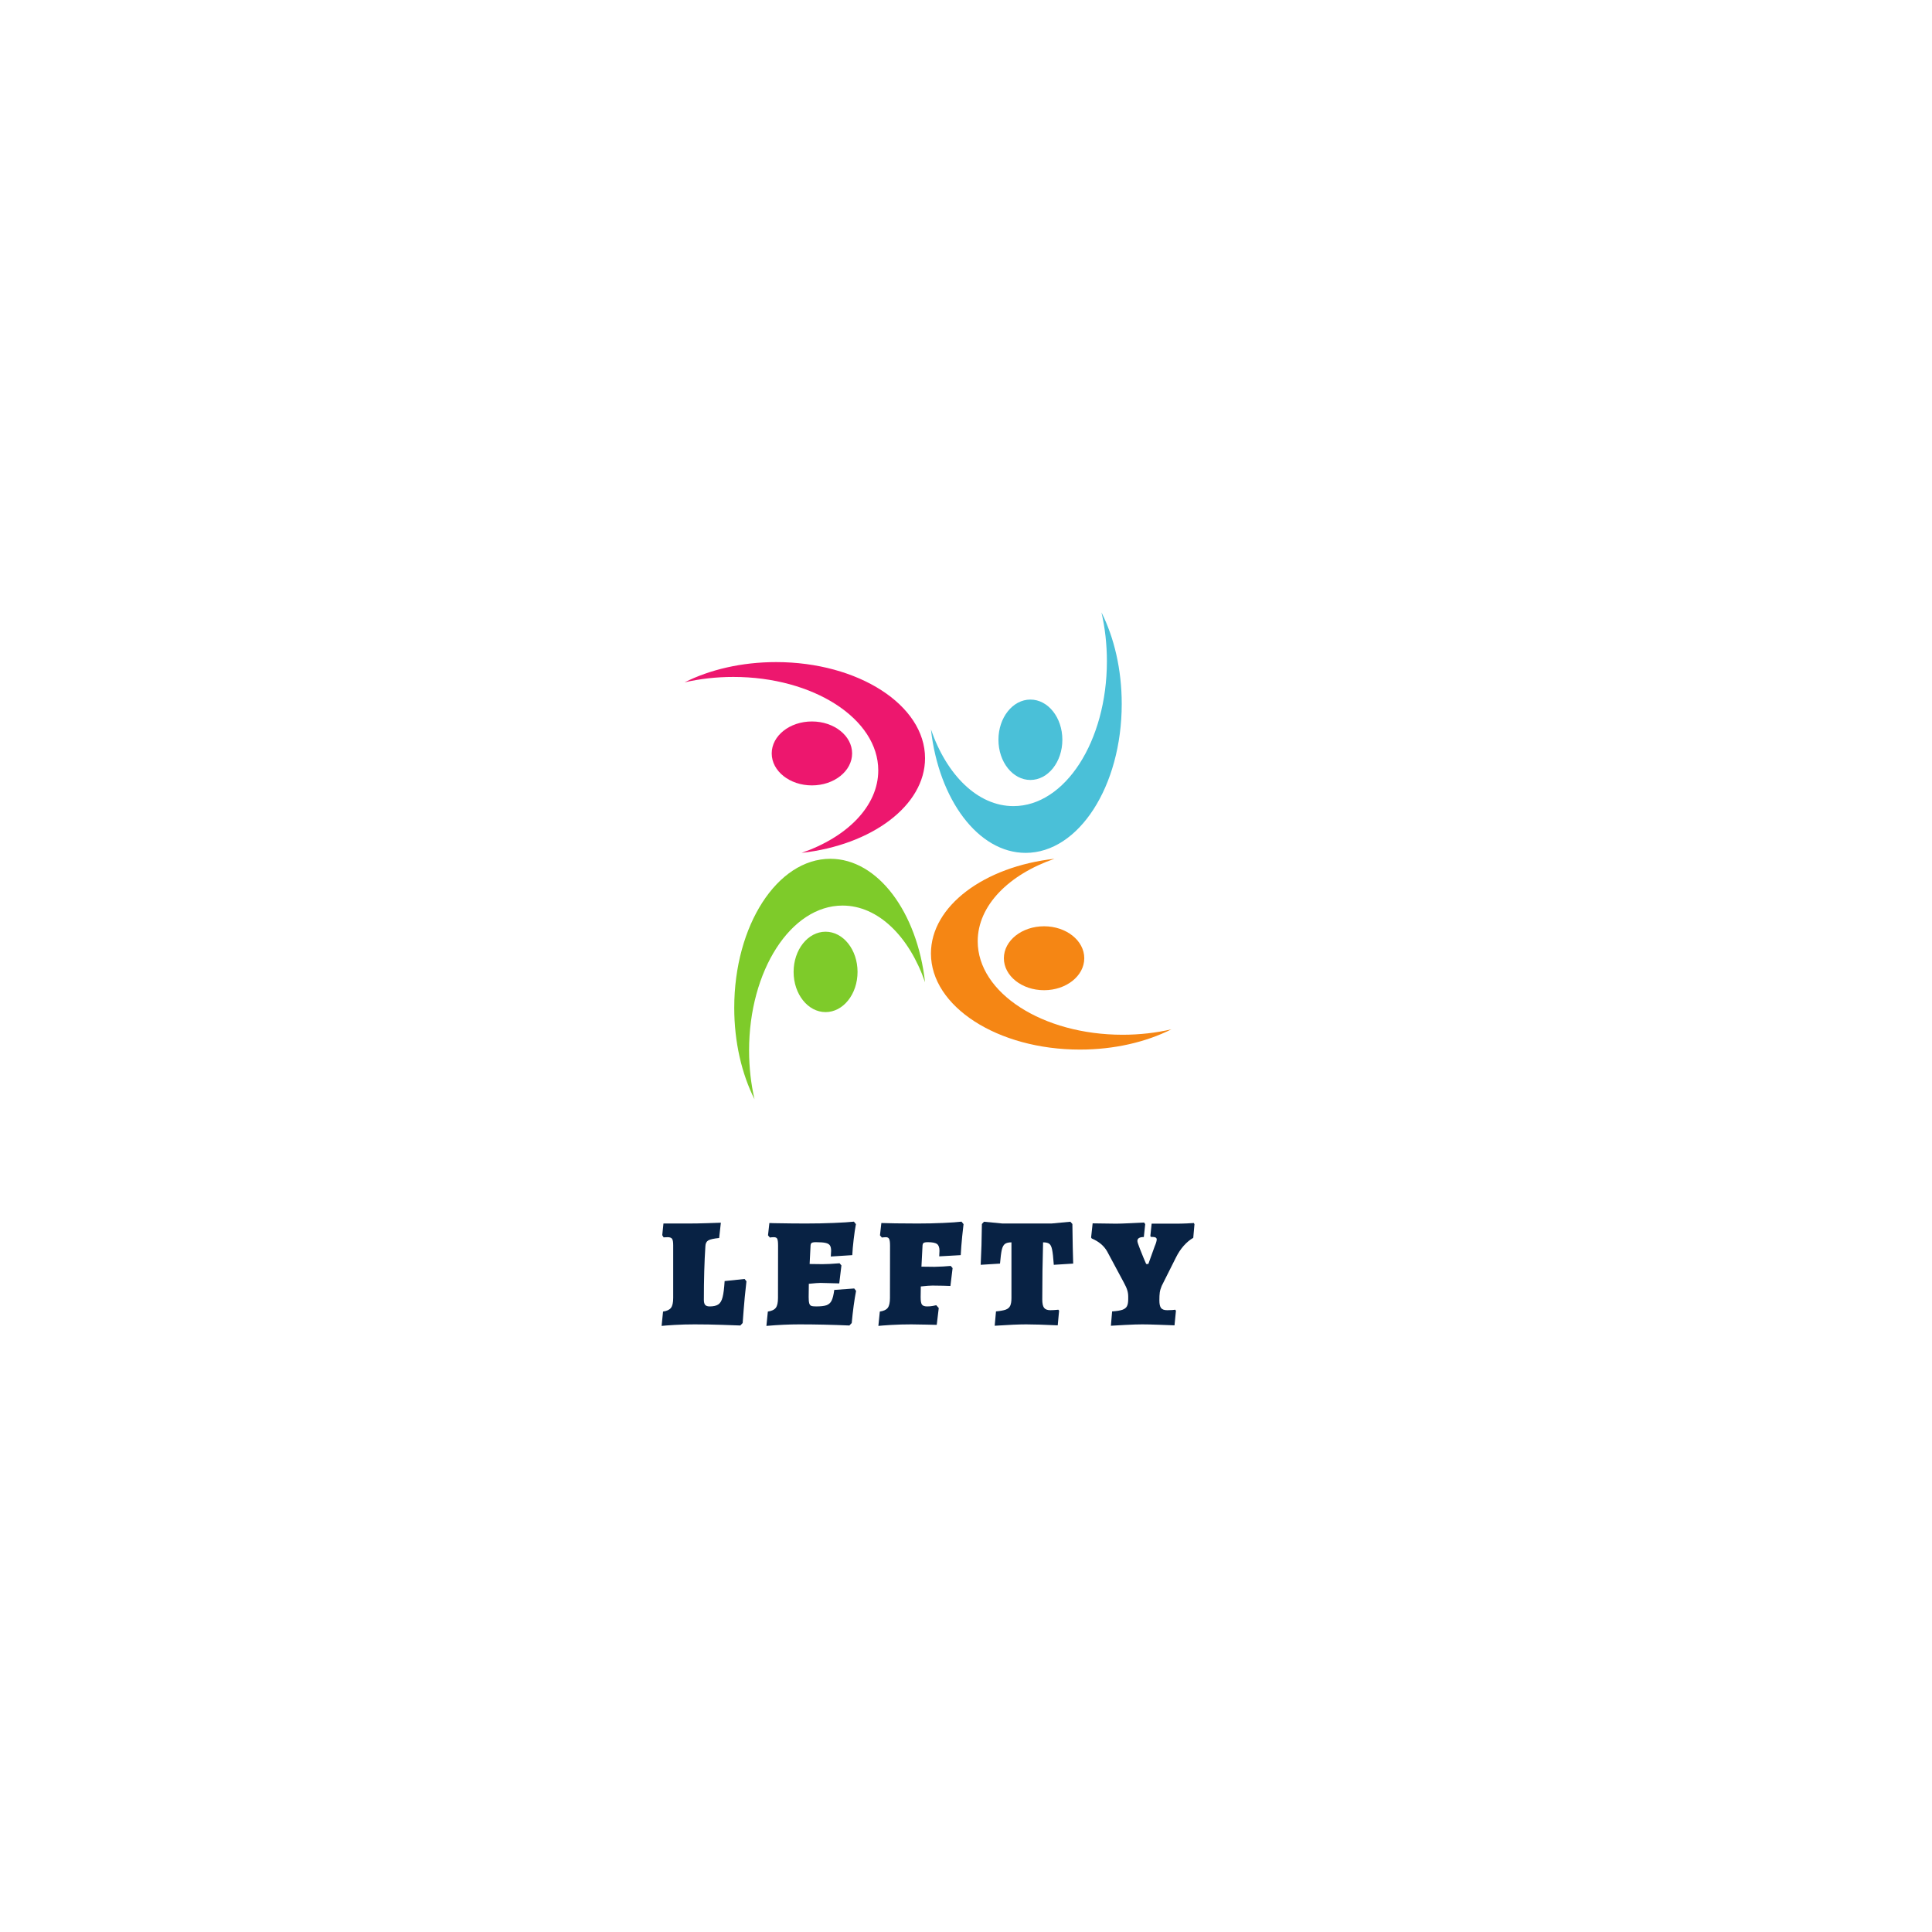 <svg xmlns="http://www.w3.org/2000/svg" xmlns:xlink="http://www.w3.org/1999/xlink" width="500" zoomAndPan="magnify" viewBox="0 0 375 375" height="500" preserveAspectRatio="xMidYMid meet" version="1.0"><defs><g><g id="id1"/></g><clipPath id="id2"><path d="M 180 166 L 227.367 166 L 227.367 204 L 180 204 Z M 180 166 " clip-rule="nonzero"/></clipPath><clipPath id="id3"><path d="M 142 166 L 180 166 L 180 213.363 L 142 213.363 Z M 142 166 " clip-rule="nonzero"/></clipPath><clipPath id="id4"><path d="M 132.867 128 L 180 128 L 180 166 L 132.867 166 Z M 132.867 128 " clip-rule="nonzero"/></clipPath><clipPath id="id5"><path d="M 180 118.863 L 218 118.863 L 218 166 L 180 166 Z M 180 118.863 " clip-rule="nonzero"/></clipPath></defs><g clip-path="url(#id2)"><path fill="rgb(96.078%, 52.55%, 7.84%)" d="M 227.371 199.789 C 224.414 200.473 221.227 200.844 217.902 200.844 C 202.367 200.844 189.773 192.719 189.773 182.699 C 189.773 175.77 195.805 169.746 204.664 166.691 C 191.051 168.203 180.695 175.855 180.695 185.07 C 180.695 195.371 193.641 203.723 209.609 203.723 C 216.309 203.723 222.473 202.254 227.371 199.789 " fill-opacity="1" fill-rule="nonzero"/></g><path fill="rgb(96.078%, 52.55%, 7.84%)" d="M 202.652 192.199 C 198.344 192.199 194.852 189.422 194.852 185.996 C 194.852 182.566 198.344 179.789 202.652 179.789 C 206.961 179.789 210.457 182.566 210.457 185.996 C 210.457 189.422 206.961 192.199 202.652 192.199 " fill-opacity="1" fill-rule="nonzero"/><g clip-path="url(#id3)"><path fill="rgb(49.409%, 79.61%, 16.469%)" d="M 146.449 213.367 C 145.77 210.41 145.395 207.219 145.395 203.895 C 145.395 188.363 153.52 175.77 163.539 175.77 C 170.473 175.77 176.496 181.797 179.551 190.656 C 178.035 177.047 170.383 166.691 161.168 166.691 C 150.867 166.691 142.516 179.637 142.516 195.605 C 142.516 202.301 143.984 208.469 146.449 213.367 " fill-opacity="1" fill-rule="nonzero"/></g><path fill="rgb(49.409%, 79.61%, 16.469%)" d="M 154.039 188.648 C 154.039 184.336 156.816 180.844 160.242 180.844 C 163.672 180.844 166.449 184.336 166.449 188.648 C 166.449 192.957 163.672 196.449 160.242 196.449 C 156.816 196.449 154.039 192.957 154.039 188.648 " fill-opacity="1" fill-rule="nonzero"/><g clip-path="url(#id4)"><path fill="rgb(92.94%, 9.019%, 43.14%)" d="M 132.871 132.445 C 135.832 131.762 139.02 131.391 142.344 131.391 C 157.875 131.391 170.469 139.512 170.469 149.535 C 170.469 156.465 164.441 162.488 155.582 165.543 C 169.191 164.031 179.551 156.379 179.551 147.164 C 179.551 136.863 166.602 128.512 150.633 128.512 C 143.938 128.512 137.773 129.98 132.871 132.445 " fill-opacity="1" fill-rule="nonzero"/></g><path fill="rgb(92.94%, 9.019%, 43.14%)" d="M 157.59 140.035 C 161.902 140.035 165.395 142.812 165.395 146.238 C 165.395 149.664 161.902 152.445 157.59 152.445 C 153.281 152.445 149.789 149.664 149.789 146.238 C 149.789 142.812 153.281 140.035 157.59 140.035 " fill-opacity="1" fill-rule="nonzero"/><g clip-path="url(#id5)"><path fill="rgb(29.019%, 75.29%, 84.709%)" d="M 213.793 118.863 C 214.477 121.824 214.848 125.016 214.848 128.34 C 214.848 143.871 206.727 156.465 196.707 156.465 C 189.773 156.465 183.75 150.438 180.695 141.574 C 182.211 155.188 189.859 165.543 199.074 165.543 C 209.375 165.543 217.727 152.598 217.727 136.629 C 217.727 129.93 216.258 123.766 213.793 118.863 " fill-opacity="1" fill-rule="nonzero"/></g><path fill="rgb(29.019%, 75.29%, 84.709%)" d="M 206.203 143.586 C 206.203 147.895 203.426 151.391 200 151.391 C 196.574 151.391 193.797 147.895 193.797 143.586 C 193.797 139.277 196.574 135.785 200 135.785 C 203.426 135.785 206.203 139.277 206.203 143.586 " fill-opacity="1" fill-rule="nonzero"/><g fill="rgb(3.139%, 13.329%, 26.669%)" fill-opacity="1"><g transform="translate(128.026, 257.06)"><g><path d="M 0.672 -2.484 C 1.43 -2.598 1.945 -2.844 2.219 -3.219 C 2.5 -3.594 2.641 -4.234 2.641 -5.141 L 2.641 -15.375 C 2.641 -16 2.566 -16.41 2.422 -16.609 C 2.273 -16.816 1.992 -16.922 1.578 -16.922 L 0.781 -16.891 L 0.516 -17.312 L 0.75 -19.578 L 5.625 -19.578 C 6.695 -19.578 7.879 -19.598 9.172 -19.641 C 10.461 -19.68 11.367 -19.711 11.891 -19.734 L 11.562 -16.766 C 10.508 -16.66 9.805 -16.504 9.453 -16.297 C 9.098 -16.086 8.91 -15.719 8.891 -15.188 C 8.691 -12.164 8.594 -8.695 8.594 -4.781 C 8.594 -4.312 8.676 -3.977 8.844 -3.781 C 9.02 -3.582 9.312 -3.484 9.719 -3.484 C 10.457 -3.484 11.02 -3.613 11.406 -3.875 C 11.789 -4.133 12.066 -4.609 12.234 -5.297 C 12.41 -5.984 12.539 -7.02 12.625 -8.406 L 16.5 -8.812 L 16.859 -8.359 C 16.797 -7.91 16.688 -6.891 16.531 -5.297 C 16.383 -3.703 16.25 -2.023 16.125 -0.266 L 15.672 0.219 C 15.148 0.195 13.984 0.156 12.172 0.094 C 10.367 0.031 8.57 0 6.781 0 C 5.488 0 4.191 0.035 2.891 0.109 C 1.586 0.191 0.754 0.254 0.391 0.297 Z M 0.672 -2.484 "/></g></g></g><g fill="rgb(3.139%, 13.329%, 26.669%)" fill-opacity="1"><g transform="translate(148.367, 257.06)"><g><path d="M 17.797 -6.5 C 17.453 -4.727 17.172 -2.648 16.953 -0.266 L 16.5 0.219 C 13.102 0.07 9.863 0 6.781 0 C 4.801 0 2.672 0.098 0.391 0.297 L 0.672 -2.484 C 1.43 -2.598 1.945 -2.844 2.219 -3.219 C 2.5 -3.594 2.641 -4.234 2.641 -5.141 L 2.656 -15.281 C 2.656 -15.945 2.602 -16.383 2.5 -16.594 C 2.406 -16.812 2.188 -16.922 1.844 -16.922 C 1.562 -16.922 1.301 -16.898 1.062 -16.859 L 0.703 -17.281 L 0.969 -19.672 C 1.375 -19.672 1.688 -19.66 1.906 -19.641 C 4.363 -19.598 6.398 -19.578 8.016 -19.578 C 9.91 -19.578 11.727 -19.613 13.469 -19.688 C 15.219 -19.758 16.52 -19.844 17.375 -19.938 L 17.766 -19.453 C 17.609 -18.629 17.461 -17.641 17.328 -16.484 C 17.191 -15.336 17.102 -14.32 17.062 -13.438 L 12.891 -13.172 L 12.953 -14.281 C 12.953 -14.75 12.875 -15.098 12.719 -15.328 C 12.57 -15.555 12.289 -15.719 11.875 -15.812 C 11.469 -15.906 10.836 -15.953 9.984 -15.953 C 9.566 -15.953 9.289 -15.898 9.156 -15.797 C 9.02 -15.691 8.953 -15.469 8.953 -15.125 L 8.781 -11.719 L 11.266 -11.688 C 12.066 -11.688 13.176 -11.742 14.594 -11.859 L 14.953 -11.438 L 14.531 -7.953 C 12.594 -8.016 11.379 -8.047 10.891 -8.047 C 10.473 -8.047 9.719 -7.988 8.625 -7.875 L 8.594 -5.297 C 8.594 -4.754 8.629 -4.352 8.703 -4.094 C 8.773 -3.844 8.906 -3.676 9.094 -3.594 C 9.281 -3.52 9.598 -3.484 10.047 -3.484 C 10.953 -3.484 11.625 -3.562 12.062 -3.719 C 12.508 -3.883 12.836 -4.18 13.047 -4.609 C 13.266 -5.047 13.438 -5.738 13.562 -6.688 L 17.438 -6.969 Z M 17.797 -6.5 "/></g></g></g><g fill="rgb(3.139%, 13.329%, 26.669%)" fill-opacity="1"><g transform="translate(170.101, 257.06)"><g><path d="M 0.672 -2.484 C 1.43 -2.598 1.945 -2.844 2.219 -3.219 C 2.5 -3.594 2.641 -4.234 2.641 -5.141 L 2.656 -15.281 C 2.656 -15.926 2.598 -16.359 2.484 -16.578 C 2.379 -16.805 2.164 -16.922 1.844 -16.922 C 1.664 -16.922 1.504 -16.91 1.359 -16.891 C 1.223 -16.867 1.125 -16.859 1.062 -16.859 L 0.703 -17.281 L 0.969 -19.672 C 1.445 -19.648 2.363 -19.629 3.719 -19.609 C 5.07 -19.586 6.504 -19.578 8.016 -19.578 C 9.734 -19.578 11.391 -19.613 12.984 -19.688 C 14.578 -19.758 15.758 -19.844 16.531 -19.938 L 16.922 -19.453 C 16.879 -19.098 16.789 -18.297 16.656 -17.047 C 16.531 -15.805 16.438 -14.602 16.375 -13.438 L 12.203 -13.203 C 12.203 -13.273 12.207 -13.414 12.219 -13.625 C 12.238 -13.844 12.25 -14.062 12.25 -14.281 C 12.25 -14.926 12.094 -15.363 11.781 -15.594 C 11.469 -15.832 10.867 -15.953 9.984 -15.953 C 9.566 -15.953 9.289 -15.898 9.156 -15.797 C 9.02 -15.691 8.953 -15.469 8.953 -15.125 L 8.75 -11.203 L 11.266 -11.172 C 11.617 -11.172 12.176 -11.191 12.938 -11.234 C 13.695 -11.285 14.195 -11.32 14.438 -11.344 L 14.797 -10.922 L 14.375 -7.453 C 14.133 -7.461 13.68 -7.477 13.016 -7.5 C 12.348 -7.52 11.641 -7.531 10.891 -7.531 C 10.41 -7.531 9.656 -7.473 8.625 -7.359 L 8.594 -5.297 C 8.594 -4.566 8.676 -4.082 8.844 -3.844 C 9.02 -3.602 9.359 -3.484 9.859 -3.484 C 10.242 -3.484 10.609 -3.516 10.953 -3.578 C 11.297 -3.648 11.52 -3.695 11.625 -3.719 L 12.109 -3.172 L 11.719 0.094 C 11.332 0.094 10.641 0.078 9.641 0.047 C 8.641 0.016 7.688 0 6.781 0 C 5.488 0 4.191 0.035 2.891 0.109 C 1.586 0.191 0.754 0.254 0.391 0.297 Z M 0.672 -2.484 "/></g></g></g><g fill="rgb(3.139%, 13.329%, 26.669%)" fill-opacity="1"><g transform="translate(190.352, 257.06)"><g><path d="M 2.969 -2.516 C 3.812 -2.598 4.441 -2.711 4.859 -2.859 C 5.273 -3.016 5.562 -3.258 5.719 -3.594 C 5.883 -3.938 5.969 -4.43 5.969 -5.078 L 5.969 -15.922 C 5.395 -15.922 4.973 -15.816 4.703 -15.609 C 4.43 -15.41 4.227 -15.031 4.094 -14.469 C 3.969 -13.906 3.852 -13.016 3.75 -11.797 L 0 -11.562 C 0.125 -13.926 0.203 -16.566 0.234 -19.484 L 0.641 -19.922 L 4.234 -19.578 L 13.734 -19.578 L 17.406 -19.922 L 17.797 -19.484 C 17.836 -16.078 17.891 -13.516 17.953 -11.797 L 14.188 -11.562 C 14.094 -12.957 13.984 -13.941 13.859 -14.516 C 13.742 -15.086 13.562 -15.461 13.312 -15.641 C 13.07 -15.828 12.672 -15.922 12.109 -15.922 C 12.004 -12.242 11.953 -8.551 11.953 -4.844 C 11.953 -4.07 12.066 -3.531 12.297 -3.219 C 12.535 -2.906 12.945 -2.75 13.531 -2.75 C 13.895 -2.75 14.41 -2.781 15.078 -2.844 L 15.219 -2.656 L 14.953 0.188 C 12.285 0.062 10.238 0 8.812 0 C 7.477 0 5.445 0.086 2.719 0.266 Z M 2.969 -2.516 "/></g></g></g><g fill="rgb(3.139%, 13.329%, 26.669%)" fill-opacity="1"><g transform="translate(211.783, 257.06)"><g><path d="M 4.078 -2.516 C 4.973 -2.578 5.633 -2.68 6.062 -2.828 C 6.5 -2.984 6.797 -3.211 6.953 -3.516 C 7.117 -3.816 7.203 -4.281 7.203 -4.906 L 7.203 -5.391 C 7.203 -5.828 7.141 -6.242 7.016 -6.641 C 6.898 -7.035 6.68 -7.523 6.359 -8.109 L 3.125 -14.141 C 2.508 -15.242 1.508 -16.086 0.125 -16.672 L 0 -16.859 L 0.297 -19.609 L 4.844 -19.547 C 5.426 -19.547 6.367 -19.578 7.672 -19.641 C 8.973 -19.703 9.848 -19.742 10.297 -19.766 L 10.5 -19.438 L 10.234 -16.953 C 9.398 -16.953 8.984 -16.695 8.984 -16.188 C 8.984 -15.988 9.156 -15.457 9.5 -14.594 C 9.844 -13.738 10.066 -13.18 10.172 -12.922 L 10.688 -11.719 L 11.109 -11.719 L 12.344 -15.156 C 12.602 -15.75 12.734 -16.195 12.734 -16.5 C 12.734 -16.676 12.648 -16.801 12.484 -16.875 C 12.316 -16.945 12.02 -16.984 11.594 -16.984 L 11.5 -17.156 L 11.75 -19.547 L 16.531 -19.547 C 17.176 -19.547 17.852 -19.562 18.562 -19.594 C 19.281 -19.625 19.738 -19.648 19.938 -19.672 L 20.062 -19.438 L 19.828 -16.797 C 19.18 -16.43 18.562 -15.914 17.969 -15.25 C 17.383 -14.582 16.883 -13.828 16.469 -12.984 L 13.703 -7.469 C 13.504 -6.988 13.379 -6.562 13.328 -6.188 C 13.273 -5.812 13.25 -5.301 13.25 -4.656 C 13.25 -3.957 13.359 -3.461 13.578 -3.172 C 13.805 -2.891 14.203 -2.75 14.766 -2.75 C 15.148 -2.75 15.484 -2.758 15.766 -2.781 C 16.047 -2.801 16.227 -2.82 16.312 -2.844 L 16.469 -2.656 L 16.188 0.188 C 15.707 0.164 14.723 0.129 13.234 0.078 C 11.754 0.023 10.648 0 9.922 0 C 9.117 0 8.016 0.035 6.609 0.109 C 5.211 0.191 4.289 0.242 3.844 0.266 Z M 4.078 -2.516 "/></g></g></g></svg>